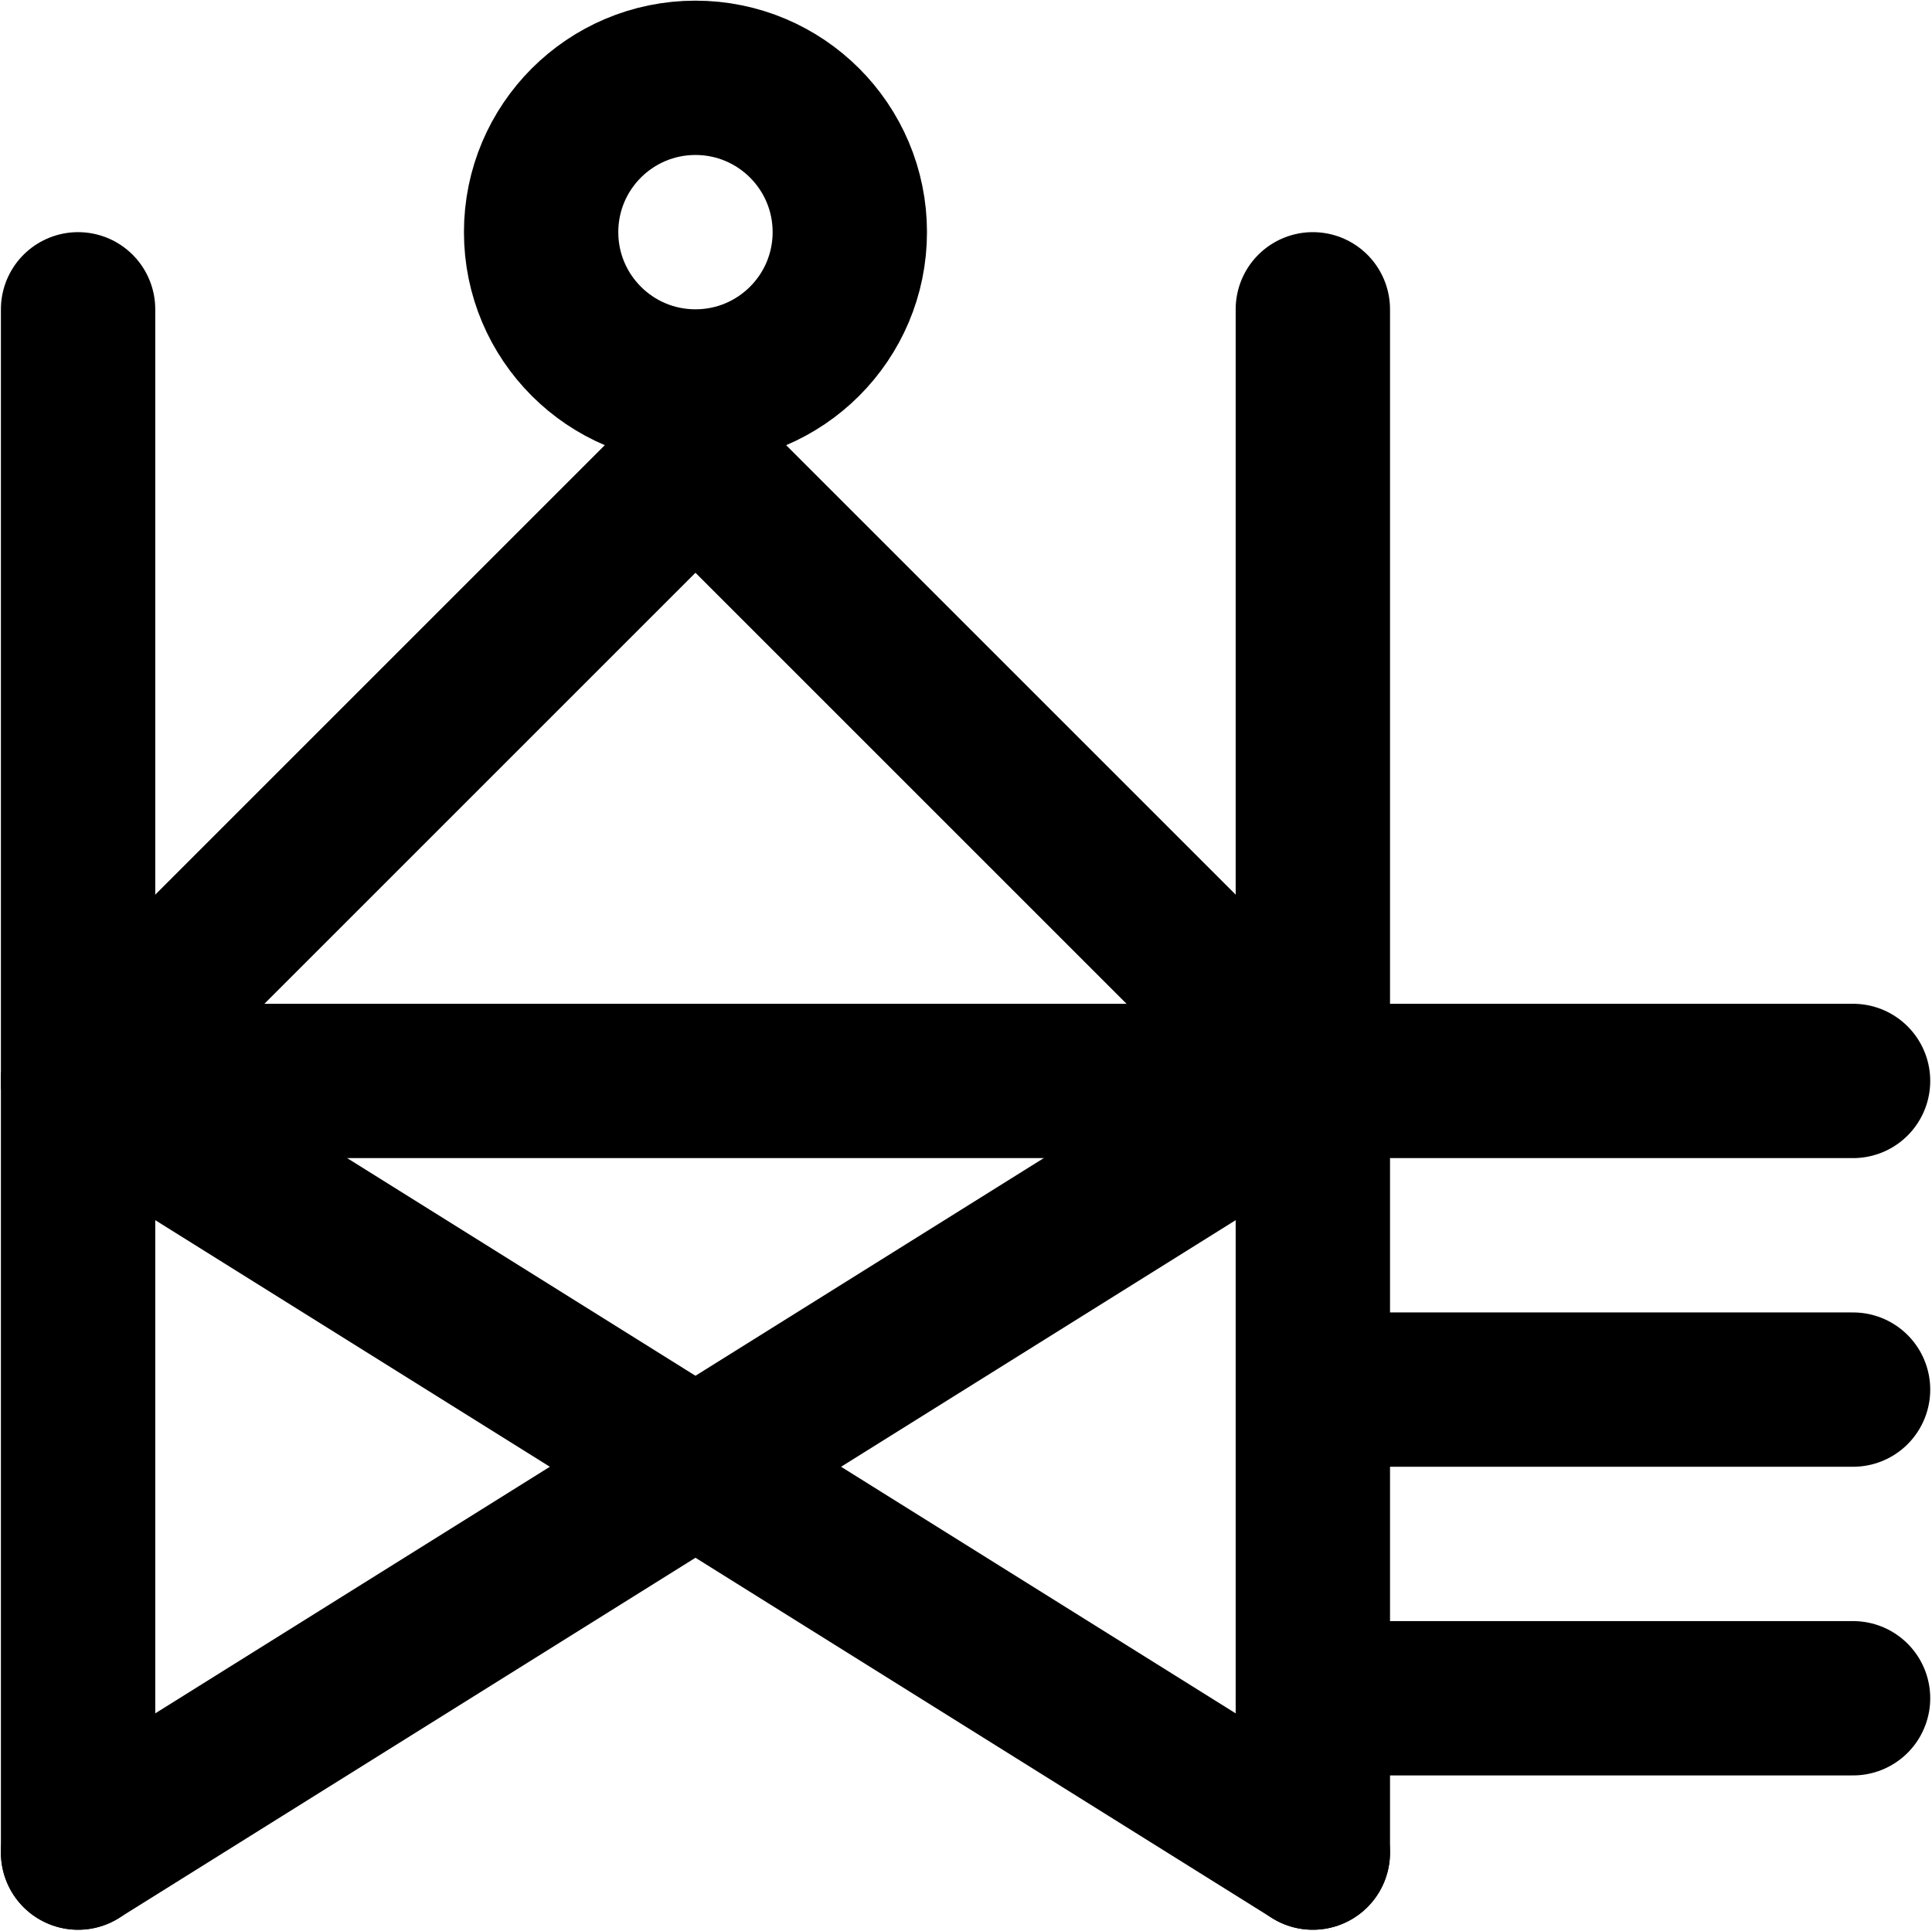 <?xml version="1.0" encoding="UTF-8" standalone="no"?>
<svg
   xmlns:dc="http://purl.org/dc/elements/1.1/"
   xmlns:cc="http://creativecommons.org/ns#"
   xmlns:rdf="http://www.w3.org/1999/02/22-rdf-syntax-ns#"
   xmlns:svg="http://www.w3.org/2000/svg"
   xmlns="http://www.w3.org/2000/svg"
   xmlns:sodipodi="http://sodipodi.sourceforge.net/DTD/sodipodi-0.dtd"
   xmlns:inkscape="http://www.inkscape.org/namespaces/inkscape"
   viewBox="0 0 333.713 333.523"
   height="333.523"
   width="333.713"
   xml:space="preserve"
   id="svg2"
   version="1.1"
   sodipodi:docname="monogram.houghton.424.svg"
   inkscape:version="0.92.3 (2405546, 2018-03-11)"><sodipodi:namedview
     pagecolor="#ffffff"
     bordercolor="#666666"
     borderopacity="1"
     objecttolerance="10"
     gridtolerance="10"
     guidetolerance="10"
     inkscape:pageopacity="0"
     inkscape:pageshadow="2"
     inkscape:window-width="640"
     inkscape:window-height="480"
     id="namedview32"
     showgrid="false"
     inkscape:zoom="0.44250002"
     inkscape:cx="133.52323"
     inkscape:cy="146.85658"
     inkscape:window-x="83"
     inkscape:window-y="27"
     inkscape:window-maximized="0"
     inkscape:current-layer="svg2" /><defs
     id="defs6"><clipPath
       id="clipPath58"
       clipPathUnits="userSpaceOnUse"><path
         id="path56"
         d="M 0,400 H 400 V 0 H 0 Z"
         inkscape:connector-curvature="0" /></clipPath></defs><g
     transform="matrix(1.333,0,0,-1.333,-133.143,453.333)"
     id="g10"><g
       transform="translate(110,300)"
       id="g12"><path
         id="path14"
         style="fill:none;stroke:#000000;stroke-width:20;stroke-linecap:round;stroke-linejoin:round;stroke-miterlimit:10;stroke-dasharray:none;stroke-opacity:1"
         d="M 0,0 V -200"
         inkscape:connector-curvature="0" /></g><g
       transform="translate(270,300)"
       id="g16"><path
         id="path18"
         style="fill:none;stroke:#000000;stroke-width:20;stroke-linecap:round;stroke-linejoin:round;stroke-miterlimit:10;stroke-dasharray:none;stroke-opacity:1"
         d="M 0,0 V -200"
         inkscape:connector-curvature="0" /></g><g
       transform="translate(110,200)"
       id="g20"><path
         id="path22"
         style="fill:none;stroke:#000000;stroke-width:20;stroke-linecap:round;stroke-linejoin:round;stroke-miterlimit:10;stroke-dasharray:none;stroke-opacity:1"
         d="M 0,0 H 160"
         inkscape:connector-curvature="0" /></g><g
       transform="translate(190,280)"
       id="g24"><path
         id="path26"
         style="fill:none;stroke:#000000;stroke-width:20;stroke-linecap:round;stroke-linejoin:round;stroke-miterlimit:10;stroke-dasharray:none;stroke-opacity:1"
         d="M 0,0 -80,-80"
         inkscape:connector-curvature="0" /></g><g
       transform="translate(270,200)"
       id="g28"><path
         id="path30"
         style="fill:none;stroke:#000000;stroke-width:20;stroke-linecap:round;stroke-linejoin:round;stroke-miterlimit:10;stroke-dasharray:none;stroke-opacity:1"
         d="M 0,0 -80,80"
         inkscape:connector-curvature="0" /></g><g
       transform="translate(110,100)"
       id="g32"><path
         id="path34"
         style="fill:none;stroke:#000000;stroke-width:20;stroke-linecap:round;stroke-linejoin:round;stroke-miterlimit:10;stroke-dasharray:none;stroke-opacity:1"
         d="M 0,0 160,100"
         inkscape:connector-curvature="0" /></g><g
       transform="translate(110,200)"
       id="g36"><path
         id="path38"
         style="fill:none;stroke:#000000;stroke-width:20;stroke-linecap:round;stroke-linejoin:round;stroke-miterlimit:10;stroke-dasharray:none;stroke-opacity:1"
         d="M 0,0 160,-100"
         inkscape:connector-curvature="0" /></g><g
       transform="translate(270,200)"
       id="g40"><path
         id="path42"
         style="fill:none;stroke:#000000;stroke-width:20;stroke-linecap:round;stroke-linejoin:round;stroke-miterlimit:10;stroke-dasharray:none;stroke-opacity:1"
         d="M 0,0 H 70"
         inkscape:connector-curvature="0" /></g><g
       transform="translate(270,160)"
       id="g44"><path
         id="path46"
         style="fill:none;stroke:#000000;stroke-width:20;stroke-linecap:round;stroke-linejoin:round;stroke-miterlimit:10;stroke-dasharray:none;stroke-opacity:1"
         d="M 0,0 H 70"
         inkscape:connector-curvature="0" /></g><g
       transform="translate(270,120)"
       id="g48"><path
         id="path50"
         style="fill:none;stroke:#000000;stroke-width:20;stroke-linecap:round;stroke-linejoin:round;stroke-miterlimit:10;stroke-dasharray:none;stroke-opacity:1"
         d="M 0,0 H 70"
         inkscape:connector-curvature="0" /></g><g
       id="g52"><g
         clip-path="url(#clipPath58)"
         id="g54"><g
           transform="translate(210,310)"
           id="g60"><path
             id="path62"
             style="fill:none;stroke:#000000;stroke-width:20;stroke-linecap:round;stroke-linejoin:round;stroke-miterlimit:10;stroke-dasharray:none;stroke-opacity:1"
             d="m 0,0 c 0,-11.046 -8.954,-20 -20,-20 -11.046,0 -20,8.954 -20,20 0,11.046 8.954,20 20,20 C -8.954,20 0,11.046 0,0 Z"
             inkscape:connector-curvature="0" /></g></g></g></g></svg>